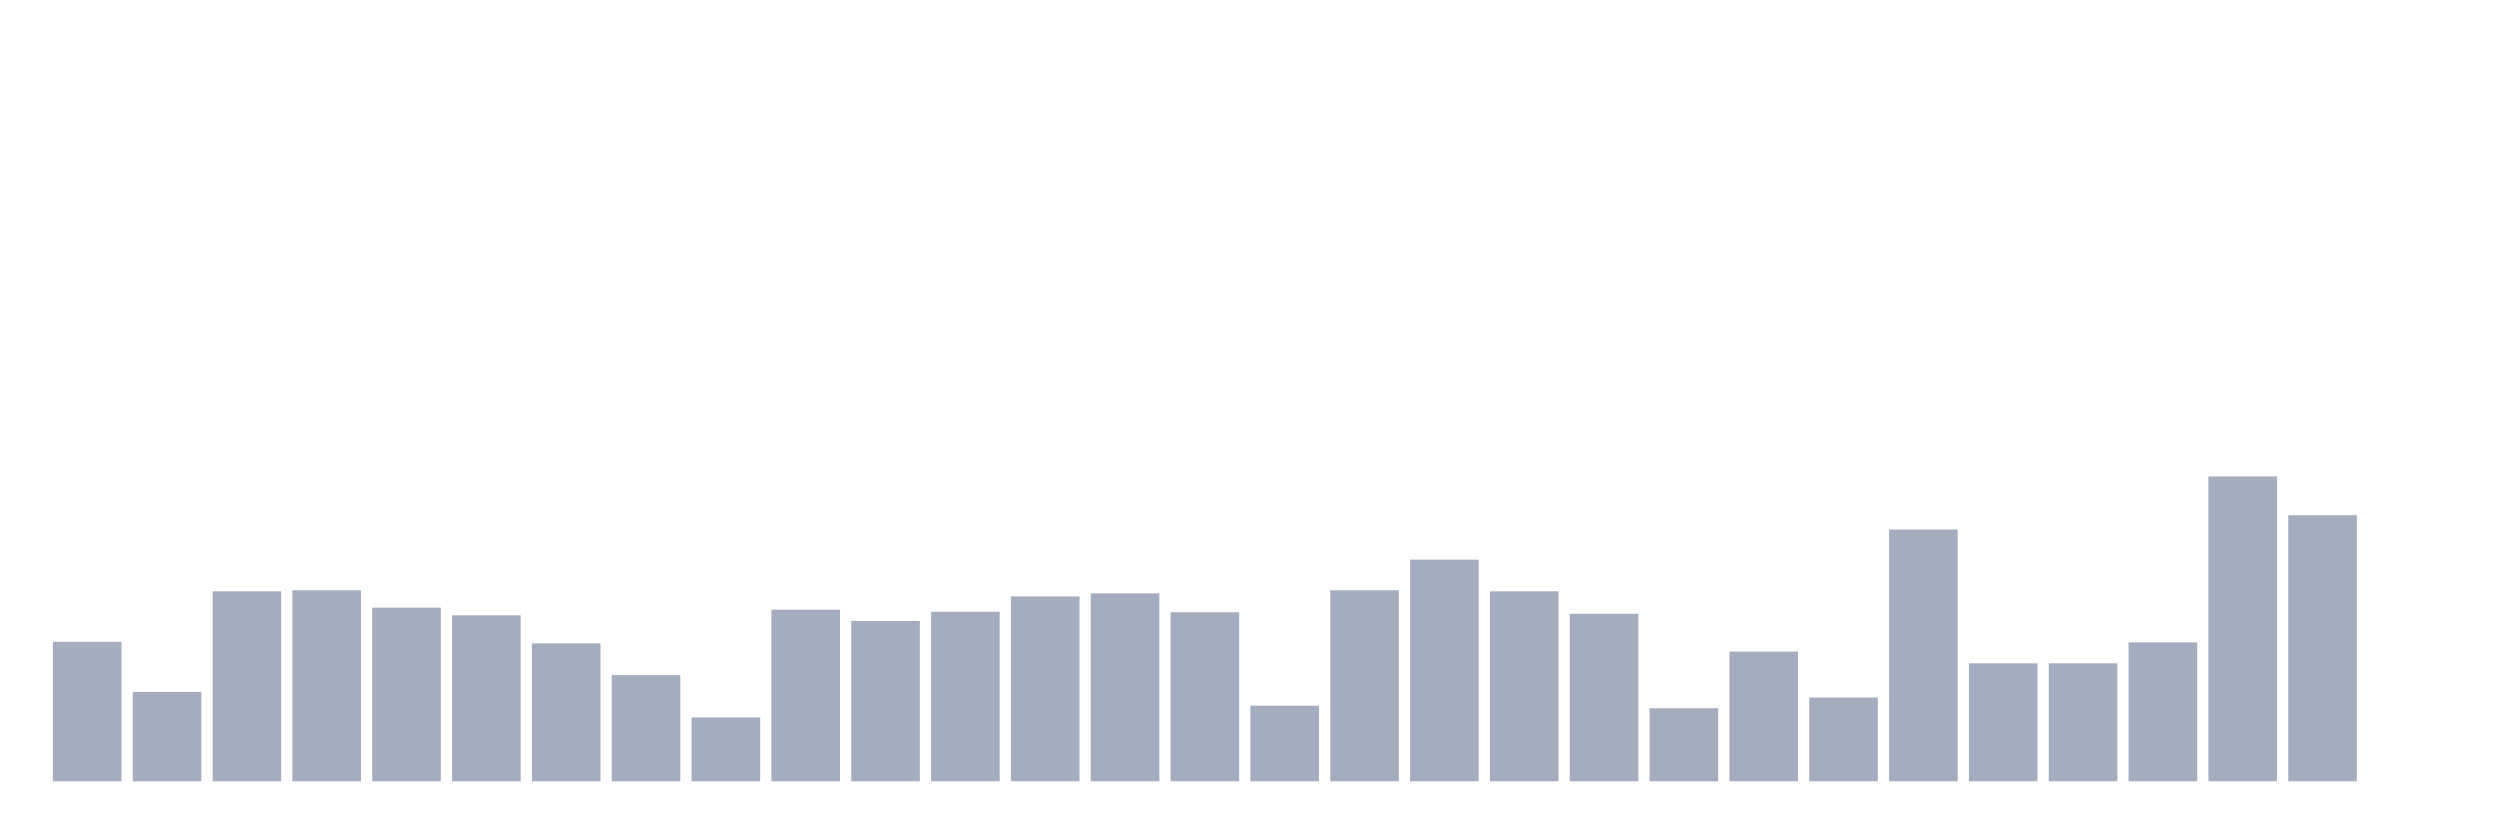 <svg xmlns="http://www.w3.org/2000/svg" viewBox="0 0 480 160"><g transform="translate(10,10)"><rect class="bar" x="0.153" width="13.175" y="113.235" height="26.765" fill="rgb(164,173,192)"></rect><rect class="bar" x="15.482" width="13.175" y="122.843" height="17.157" fill="rgb(164,173,192)"></rect><rect class="bar" x="30.81" width="13.175" y="103.529" height="36.471" fill="rgb(164,173,192)"></rect><rect class="bar" x="46.138" width="13.175" y="103.333" height="36.667" fill="rgb(164,173,192)"></rect><rect class="bar" x="61.466" width="13.175" y="106.667" height="33.333" fill="rgb(164,173,192)"></rect><rect class="bar" x="76.794" width="13.175" y="108.137" height="31.863" fill="rgb(164,173,192)"></rect><rect class="bar" x="92.123" width="13.175" y="113.529" height="26.471" fill="rgb(164,173,192)"></rect><rect class="bar" x="107.451" width="13.175" y="119.608" height="20.392" fill="rgb(164,173,192)"></rect><rect class="bar" x="122.779" width="13.175" y="127.745" height="12.255" fill="rgb(164,173,192)"></rect><rect class="bar" x="138.107" width="13.175" y="107.059" height="32.941" fill="rgb(164,173,192)"></rect><rect class="bar" x="153.436" width="13.175" y="109.216" height="30.784" fill="rgb(164,173,192)"></rect><rect class="bar" x="168.764" width="13.175" y="107.451" height="32.549" fill="rgb(164,173,192)"></rect><rect class="bar" x="184.092" width="13.175" y="104.51" height="35.49" fill="rgb(164,173,192)"></rect><rect class="bar" x="199.42" width="13.175" y="103.922" height="36.078" fill="rgb(164,173,192)"></rect><rect class="bar" x="214.748" width="13.175" y="107.549" height="32.451" fill="rgb(164,173,192)"></rect><rect class="bar" x="230.077" width="13.175" y="125.49" height="14.51" fill="rgb(164,173,192)"></rect><rect class="bar" x="245.405" width="13.175" y="103.333" height="36.667" fill="rgb(164,173,192)"></rect><rect class="bar" x="260.733" width="13.175" y="97.451" height="42.549" fill="rgb(164,173,192)"></rect><rect class="bar" x="276.061" width="13.175" y="103.529" height="36.471" fill="rgb(164,173,192)"></rect><rect class="bar" x="291.39" width="13.175" y="107.843" height="32.157" fill="rgb(164,173,192)"></rect><rect class="bar" x="306.718" width="13.175" y="125.98" height="14.02" fill="rgb(164,173,192)"></rect><rect class="bar" x="322.046" width="13.175" y="115.098" height="24.902" fill="rgb(164,173,192)"></rect><rect class="bar" x="337.374" width="13.175" y="123.922" height="16.078" fill="rgb(164,173,192)"></rect><rect class="bar" x="352.702" width="13.175" y="91.667" height="48.333" fill="rgb(164,173,192)"></rect><rect class="bar" x="368.031" width="13.175" y="117.353" height="22.647" fill="rgb(164,173,192)"></rect><rect class="bar" x="383.359" width="13.175" y="117.353" height="22.647" fill="rgb(164,173,192)"></rect><rect class="bar" x="398.687" width="13.175" y="113.333" height="26.667" fill="rgb(164,173,192)"></rect><rect class="bar" x="414.015" width="13.175" y="81.471" height="58.529" fill="rgb(164,173,192)"></rect><rect class="bar" x="429.344" width="13.175" y="88.922" height="51.078" fill="rgb(164,173,192)"></rect><rect class="bar" x="444.672" width="13.175" y="140" height="0" fill="rgb(164,173,192)"></rect></g></svg>